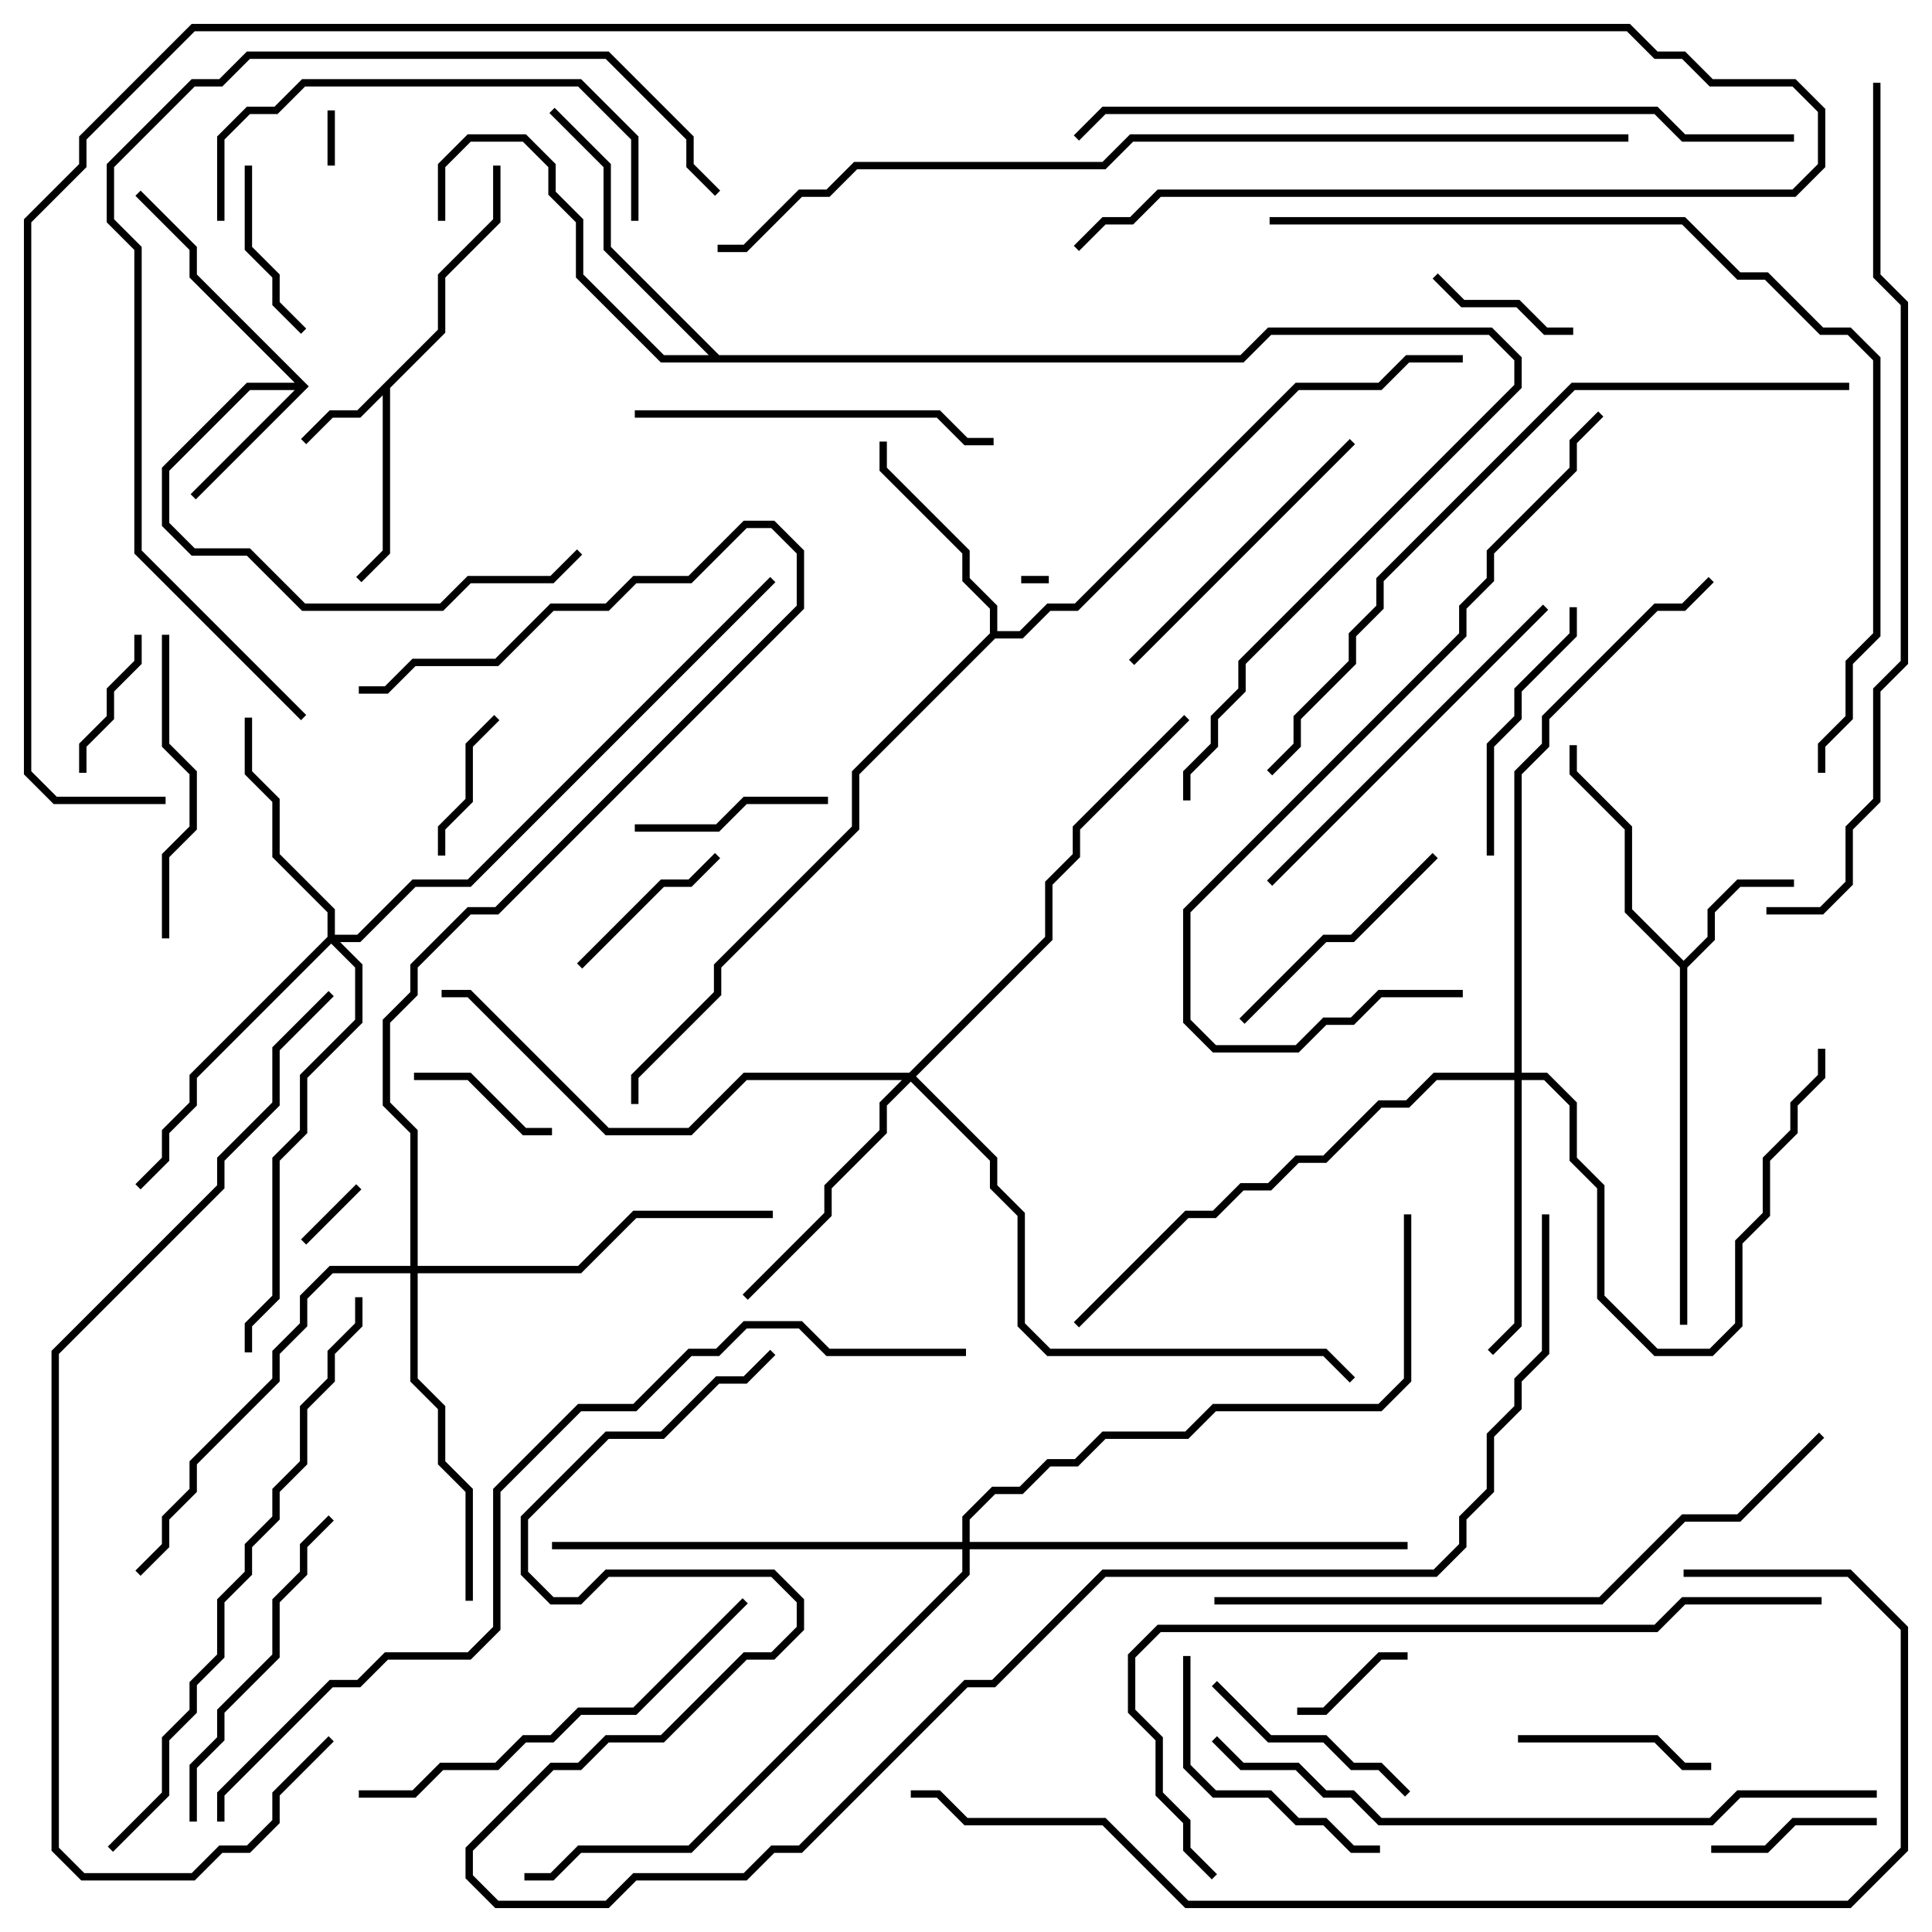 <svg version="1.1" width="105" height="105" xmlns="http://www.w3.org/2000/svg"><path d="M23.8,17.917L23.8,14.917L26.8,11.917L26.8,9L27.2,9L27.2,12.083L24.2,15.083L24.2,18.083L21.2,21.083L21.2,30.083L19.641,31.641L19.359,31.359L20.8,29.917L20.8,21.483L19.583,22.7L18.083,22.7L16.641,24.141L16.359,23.859L17.917,22.3L19.417,22.3z" stroke="none"/><path d="M91.5,52.217L92.8,50.917L92.8,49.417L94.417,47.8L97.5,47.8L97.5,48.2L94.583,48.2L93.2,49.583L93.2,51.083L91.7,52.583L91.7,72L91.3,72L91.3,52.583L88.3,49.583L88.3,45.083L85.3,42.083L85.3,40.5L85.7,40.5L85.7,41.917L88.7,44.917L88.7,49.417z" stroke="none"/><path d="M16.783,21L10.641,27.141L10.359,26.859L16.017,21.2L13.583,21.2L9.2,25.583L9.2,28.417L10.583,29.8L13.583,29.8L16.583,32.8L23.917,32.8L25.417,31.3L29.917,31.3L31.359,29.859L31.641,30.141L30.083,31.7L25.583,31.7L24.083,33.2L16.417,33.2L13.417,30.2L10.417,30.2L8.8,28.583L8.8,25.417L13.417,20.8L16.017,20.8L10.3,15.083L10.3,13.583L7.359,10.641L7.641,10.359L10.7,13.417L10.7,14.917z" stroke="none"/><path d="M53.8,34.417L53.8,33.083L52.3,31.583L52.3,30.083L47.8,25.583L47.8,24L48.2,24L48.2,25.417L52.7,29.917L52.7,31.417L54.2,32.917L54.2,34.3L55.417,34.3L56.917,32.8L58.417,32.8L70.417,20.8L74.917,20.8L76.417,19.3L79.5,19.3L79.5,19.7L76.583,19.7L75.083,21.2L70.583,21.2L58.583,33.2L57.083,33.2L55.583,34.7L54.083,34.7L46.7,42.083L46.7,45.083L39.2,52.583L39.2,54.083L34.7,58.583L34.7,60L34.3,60L34.3,58.417L38.8,53.917L38.8,52.417L46.3,44.917L46.3,41.917z" stroke="none"/><path d="M39.083,19.3L67.417,19.3L68.917,17.8L81.083,17.8L82.7,19.417L82.7,21.083L67.7,36.083L67.7,37.583L66.2,39.083L66.2,40.583L64.7,42.083L64.7,43.5L64.3,43.5L64.3,41.917L65.8,40.417L65.8,38.917L67.3,37.417L67.3,35.917L82.3,20.917L82.3,19.583L80.917,18.2L69.083,18.2L67.583,19.7L35.917,19.7L31.3,15.083L31.3,12.083L29.8,10.583L29.8,9.083L28.417,7.7L25.583,7.7L24.2,9.083L24.2,12L23.8,12L23.8,8.917L25.417,7.3L28.583,7.3L30.2,8.917L30.2,10.417L31.7,11.917L31.7,14.917L36.083,19.3L38.517,19.3L32.8,13.583L32.8,9.083L29.859,6.141L30.141,5.859L33.2,8.917L33.2,13.417z" stroke="none"/><path d="M17.8,50.917L17.8,49.583L14.8,46.583L14.8,43.583L13.3,42.083L13.3,39L13.7,39L13.7,41.917L15.2,43.417L15.2,46.417L18.2,49.417L18.2,50.8L19.417,50.8L22.417,47.8L25.417,47.8L41.859,31.359L42.141,31.641L25.583,48.2L22.583,48.2L19.583,51.2L18.483,51.2L19.7,52.417L19.7,55.583L16.7,58.583L16.7,61.583L15.2,63.083L15.2,70.583L13.7,72.083L13.7,73.5L13.3,73.5L13.3,71.917L14.8,70.417L14.8,62.917L16.3,61.417L16.3,58.417L19.3,55.417L19.3,52.583L18,51.283L10.7,58.583L10.7,60.083L9.2,61.583L9.2,63.083L7.641,64.641L7.359,64.359L8.8,62.917L8.8,61.417L10.3,59.917L10.3,58.417z" stroke="none"/><path d="M49.417,58.3L56.8,50.917L56.8,47.917L58.3,46.417L58.3,44.917L64.359,38.859L64.641,39.141L58.7,45.083L58.7,46.583L57.2,48.083L57.2,51.083L49.783,58.5L54.2,62.917L54.2,64.417L55.7,65.917L55.7,71.917L57.083,73.3L72.083,73.3L73.641,74.859L73.359,75.141L71.917,73.7L56.917,73.7L55.3,72.083L55.3,66.083L53.8,64.583L53.8,63.083L49.5,58.783L48.2,60.083L48.2,61.583L45.2,64.583L45.2,66.083L40.641,70.641L40.359,70.359L44.8,65.917L44.8,64.417L47.8,61.417L47.8,59.917L49.017,58.7L40.583,58.7L37.583,61.7L32.917,61.7L25.417,54.2L24,54.2L24,53.8L25.583,53.8L33.083,61.3L37.417,61.3L40.417,58.3z" stroke="none"/><path d="M82.3,58.3L82.3,41.917L83.8,40.417L83.8,38.917L89.917,32.8L91.417,32.8L92.859,31.359L93.141,31.641L91.583,33.2L90.083,33.2L84.2,39.083L84.2,40.583L82.7,42.083L82.7,58.3L84.083,58.3L85.7,59.917L85.7,62.917L87.2,64.417L87.2,70.417L90.083,73.3L92.917,73.3L94.3,71.917L94.3,67.417L95.8,65.917L95.8,62.917L97.3,61.417L97.3,59.917L98.8,58.417L98.8,57L99.2,57L99.2,58.583L97.7,60.083L97.7,61.583L96.2,63.083L96.2,66.083L94.7,67.583L94.7,72.083L93.083,73.7L89.917,73.7L86.8,70.583L86.8,64.583L85.3,63.083L85.3,60.083L83.917,58.7L82.7,58.7L82.7,72.083L81.141,73.641L80.859,73.359L82.3,71.917L82.3,58.7L78.083,58.7L76.583,60.2L75.083,60.2L72.083,63.2L70.583,63.2L69.083,64.7L67.583,64.7L66.083,66.2L64.583,66.2L58.641,72.141L58.359,71.859L64.417,65.8L65.917,65.8L67.417,64.3L68.917,64.3L70.417,62.8L71.917,62.8L74.917,59.8L76.417,59.8L77.917,58.3z" stroke="none"/><path d="M22.3,68.8L22.3,61.583L20.8,60.083L20.8,55.417L22.3,53.917L22.3,52.417L25.417,49.3L26.917,49.3L43.3,32.917L43.3,30.083L41.917,28.7L40.583,28.7L37.583,31.7L34.583,31.7L33.083,33.2L30.083,33.2L27.083,36.2L22.583,36.2L21.083,37.7L19.5,37.7L19.5,37.3L20.917,37.3L22.417,35.8L26.917,35.8L29.917,32.8L32.917,32.8L34.417,31.3L37.417,31.3L40.417,28.3L42.083,28.3L43.7,29.917L43.7,33.083L27.083,49.7L25.583,49.7L22.7,52.583L22.7,54.083L21.2,55.583L21.2,59.917L22.7,61.417L22.7,68.8L31.417,68.8L34.417,65.8L42,65.8L42,66.2L34.583,66.2L31.583,69.2L22.7,69.2L22.7,74.917L24.2,76.417L24.2,79.417L25.7,80.917L25.7,87L25.3,87L25.3,81.083L23.8,79.583L23.8,76.583L22.3,75.083L22.3,69.2L18.083,69.2L16.7,70.583L16.7,72.083L15.2,73.583L15.2,75.083L10.7,79.583L10.7,81.083L9.2,82.583L9.2,84.083L7.641,85.641L7.359,85.359L8.8,83.917L8.8,82.417L10.3,80.917L10.3,79.417L14.8,74.917L14.8,73.417L16.3,71.917L16.3,70.417L17.917,68.8z" stroke="none"/><path d="M52.3,83.8L52.3,82.417L53.917,80.8L55.417,80.8L56.917,79.3L58.417,79.3L59.917,77.8L64.417,77.8L65.917,76.3L74.917,76.3L76.3,74.917L76.3,66L76.7,66L76.7,75.083L75.083,76.7L66.083,76.7L64.583,78.2L60.083,78.2L58.583,79.7L57.083,79.7L55.583,81.2L54.083,81.2L52.7,82.583L52.7,83.8L76.5,83.8L76.5,84.2L52.7,84.2L52.7,85.583L37.583,100.7L31.583,100.7L30.083,102.2L28.5,102.2L28.5,101.8L29.917,101.8L31.417,100.3L37.417,100.3L52.3,85.417L52.3,84.2L30,84.2L30,83.8z" stroke="none"/><path d="M57,31.3L57,31.7L55.5,31.7L55.5,31.3z" stroke="none"/><path d="M17.8,6L18.2,6L18.2,9L17.8,9z" stroke="none"/><path d="M16.641,67.641L16.359,67.359L19.359,64.359L19.641,64.641z" stroke="none"/><path d="M76.5,89.8L76.5,90.2L75.083,90.2L72.083,93.2L70.5,93.2L70.5,92.8L71.917,92.8L74.917,89.8z" stroke="none"/><path d="M85.5,17.8L85.5,18.2L83.917,18.2L82.417,16.7L79.417,16.7L77.859,15.141L78.141,14.859L79.583,16.3L82.583,16.3L84.083,17.8z" stroke="none"/><path d="M24.2,46.5L23.8,46.5L23.8,44.917L25.3,43.417L25.3,40.417L26.859,38.859L27.141,39.141L25.7,40.583L25.7,43.583L24.2,45.083z" stroke="none"/><path d="M4.7,42L4.3,42L4.3,40.417L5.8,38.917L5.8,37.417L7.3,35.917L7.3,34.5L7.7,34.5L7.7,36.083L6.2,37.583L6.2,39.083L4.7,40.583z" stroke="none"/><path d="M30,61.3L30,61.7L28.417,61.7L25.417,58.7L22.5,58.7L22.5,58.3L25.583,58.3L28.583,61.3z" stroke="none"/><path d="M102,98.8L102,99.2L97.583,99.2L96.083,100.7L93,100.7L93,100.3L95.917,100.3L97.417,98.8z" stroke="none"/><path d="M13.3,9L13.7,9L13.7,13.417L15.2,14.917L15.2,16.417L16.641,17.859L16.359,18.141L14.8,16.583L14.8,15.083L13.3,13.583z" stroke="none"/><path d="M38.859,46.359L39.141,46.641L37.583,48.2L36.083,48.2L31.641,52.641L31.359,52.359L35.917,47.8L37.417,47.8z" stroke="none"/><path d="M82.5,94.7L82.5,94.3L90.083,94.3L91.583,95.8L93,95.8L93,96.2L91.417,96.2L89.917,94.7z" stroke="none"/><path d="M45,43.3L45,43.7L40.583,43.7L39.083,45.2L34.5,45.2L34.5,44.8L38.917,44.8L40.417,43.3z" stroke="none"/><path d="M76.641,97.359L76.359,97.641L74.917,96.2L73.417,96.2L71.917,94.7L68.917,94.7L65.859,91.641L66.141,91.359L69.083,94.3L72.083,94.3L73.583,95.8L75.083,95.8z" stroke="none"/><path d="M67.641,55.641L67.359,55.359L71.917,50.8L73.417,50.8L77.859,46.359L78.141,46.641L73.583,51.2L72.083,51.2z" stroke="none"/><path d="M81.2,46.5L80.8,46.5L80.8,40.417L82.3,38.917L82.3,37.417L85.3,34.417L85.3,33L85.7,33L85.7,34.583L82.7,37.583L82.7,39.083L81.2,40.583z" stroke="none"/><path d="M64.3,90L64.7,90L64.7,95.917L66.083,97.3L69.083,97.3L70.583,98.8L72.083,98.8L73.583,100.3L75,100.3L75,100.7L73.417,100.7L71.917,99.2L70.417,99.2L68.917,97.7L65.917,97.7L64.3,96.083z" stroke="none"/><path d="M8.8,34.5L9.2,34.5L9.2,40.417L10.7,41.917L10.7,45.083L9.2,46.583L9.2,51L8.8,51L8.8,46.417L10.3,44.917L10.3,42.083L8.8,40.583z" stroke="none"/><path d="M61.641,36.141L61.359,35.859L73.359,23.859L73.641,24.141z" stroke="none"/><path d="M10.7,99L10.3,99L10.3,95.917L11.8,94.417L11.8,92.917L14.8,89.917L14.8,86.917L16.3,85.417L16.3,83.917L17.859,82.359L18.141,82.641L16.7,84.083L16.7,85.583L15.2,87.083L15.2,90.083L12.2,93.083L12.2,94.583L10.7,96.083z" stroke="none"/><path d="M34.5,22.7L34.5,22.3L51.083,22.3L52.583,23.8L54,23.8L54,24.2L52.417,24.2L50.917,22.7z" stroke="none"/><path d="M69.141,48.141L68.859,47.859L83.859,32.859L84.141,33.141z" stroke="none"/><path d="M34.7,12L34.3,12L34.3,7.583L31.417,4.7L16.583,4.7L15.083,6.2L13.583,6.2L12.2,7.583L12.2,12L11.8,12L11.8,7.417L13.417,5.8L14.917,5.8L16.417,4.3L31.583,4.3L34.7,7.417z" stroke="none"/><path d="M40.359,86.859L40.641,87.141L34.583,93.2L31.583,93.2L30.083,94.7L28.583,94.7L27.083,96.2L24.083,96.2L22.583,97.7L19.5,97.7L19.5,97.3L22.417,97.3L23.917,95.8L26.917,95.8L28.417,94.3L29.917,94.3L31.417,92.8L34.417,92.8z" stroke="none"/><path d="M79.5,53.8L79.5,54.2L75.083,54.2L73.583,55.7L72.083,55.7L70.583,57.2L65.917,57.2L64.3,55.583L64.3,49.417L79.3,34.417L79.3,32.917L80.8,31.417L80.8,29.917L85.3,25.417L85.3,23.917L86.859,22.359L87.141,22.641L85.7,24.083L85.7,25.583L81.2,30.083L81.2,31.583L79.7,33.083L79.7,34.583L64.7,49.583L64.7,55.417L66.083,56.8L70.417,56.8L71.917,55.3L73.417,55.3L74.917,53.8z" stroke="none"/><path d="M19.3,70.5L19.7,70.5L19.7,72.083L18.2,73.583L18.2,75.083L16.7,76.583L16.7,79.583L15.2,81.083L15.2,82.583L13.7,84.083L13.7,85.583L12.2,87.083L12.2,90.083L10.7,91.583L10.7,93.083L9.2,94.583L9.2,97.583L6.141,100.641L5.859,100.359L8.8,97.417L8.8,94.417L10.3,92.917L10.3,91.417L11.8,89.917L11.8,86.917L13.3,85.417L13.3,83.917L14.8,82.417L14.8,80.917L16.3,79.417L16.3,76.417L17.8,74.917L17.8,73.417L19.3,71.917z" stroke="none"/><path d="M66,87.2L66,86.8L86.917,86.8L91.417,82.3L94.417,82.3L98.859,77.859L99.141,78.141L94.583,82.7L91.583,82.7L87.083,87.2z" stroke="none"/><path d="M65.859,94.641L66.141,94.359L67.583,95.8L70.583,95.8L72.083,97.3L73.583,97.3L75.083,98.8L92.917,98.8L94.417,97.3L102,97.3L102,97.7L94.583,97.7L93.083,99.2L74.917,99.2L73.417,97.7L71.917,97.7L70.417,96.2L67.417,96.2z" stroke="none"/><path d="M99,86.8L99,87.2L91.583,87.2L90.083,88.7L63.083,88.7L61.7,90.083L61.7,92.917L63.2,94.417L63.2,97.417L64.7,98.917L64.7,100.417L66.141,101.859L65.859,102.141L64.3,100.583L64.3,99.083L62.8,97.583L62.8,94.583L61.3,93.083L61.3,89.917L62.917,88.3L89.917,88.3L91.417,86.8z" stroke="none"/><path d="M16.641,38.859L16.359,39.141L7.3,30.083L7.3,13.583L5.8,12.083L5.8,8.917L10.417,4.3L11.917,4.3L13.417,2.8L33.083,2.8L37.7,7.417L37.7,8.917L39.141,10.359L38.859,10.641L37.3,9.083L37.3,7.583L32.917,3.2L13.583,3.2L12.083,4.7L10.583,4.7L6.2,9.083L6.2,11.917L7.7,13.417L7.7,29.917z" stroke="none"/><path d="M100.5,20.8L100.5,21.2L85.583,21.2L75.2,31.583L75.2,33.083L73.7,34.583L73.7,36.083L70.7,39.083L70.7,40.583L69.141,42.141L68.859,41.859L70.3,40.417L70.3,38.917L73.3,35.917L73.3,34.417L74.8,32.917L74.8,31.417L85.417,20.8z" stroke="none"/><path d="M97.5,7.3L97.5,7.7L91.417,7.7L89.917,6.2L60.083,6.2L58.641,7.641L58.359,7.359L59.917,5.8L90.083,5.8L91.583,7.3z" stroke="none"/><path d="M17.859,94.359L18.141,94.641L15.2,97.583L15.2,99.083L13.583,100.7L12.083,100.7L10.583,102.2L4.417,102.2L2.8,100.583L2.8,73.417L11.8,64.417L11.8,62.917L14.8,59.917L14.8,56.917L17.859,53.859L18.141,54.141L15.2,57.083L15.2,60.083L12.2,63.083L12.2,64.583L3.2,73.583L3.2,100.417L4.583,101.8L10.417,101.8L11.917,100.3L13.417,100.3L14.8,98.917L14.8,97.417z" stroke="none"/><path d="M69,12.2L69,11.8L91.583,11.8L94.583,14.8L96.083,14.8L99.083,17.8L100.583,17.8L102.2,19.417L102.2,34.583L100.7,36.083L100.7,39.083L99.2,40.583L99.2,42L98.8,42L98.8,40.417L100.3,38.917L100.3,35.917L101.8,34.417L101.8,19.583L100.417,18.2L98.917,18.2L95.917,15.2L94.417,15.2L91.417,12.2z" stroke="none"/><path d="M83.8,66L84.2,66L84.2,73.583L82.7,75.083L82.7,76.583L81.2,78.083L81.2,81.083L79.7,82.583L79.7,84.083L78.083,85.7L60.083,85.7L54.083,91.7L52.583,91.7L43.583,100.7L42.083,100.7L40.583,102.2L34.583,102.2L33.083,103.7L26.917,103.7L25.3,102.083L25.3,100.417L29.917,95.8L31.417,95.8L32.917,94.3L35.917,94.3L40.417,89.8L41.917,89.8L43.3,88.417L43.3,87.083L41.917,85.7L33.083,85.7L31.583,87.2L29.917,87.2L28.3,85.583L28.3,82.417L32.917,77.8L35.917,77.8L38.917,74.8L40.417,74.8L41.859,73.359L42.141,73.641L40.583,75.2L39.083,75.2L36.083,78.2L33.083,78.2L28.7,82.583L28.7,85.417L30.083,86.8L31.417,86.8L32.917,85.3L42.083,85.3L43.7,86.917L43.7,88.583L42.083,90.2L40.583,90.2L36.083,94.7L33.083,94.7L31.583,96.2L30.083,96.2L25.7,100.583L25.7,101.917L27.083,103.3L32.917,103.3L34.417,101.8L40.417,101.8L41.917,100.3L43.417,100.3L52.417,91.3L53.917,91.3L59.917,85.3L77.917,85.3L79.3,83.917L79.3,82.417L80.8,80.917L80.8,77.917L82.3,76.417L82.3,74.917L83.8,73.417z" stroke="none"/><path d="M49.5,97.7L49.5,97.3L51.083,97.3L52.583,98.8L60.083,98.8L64.583,103.3L100.417,103.3L103.3,100.417L103.3,88.583L100.417,85.7L91.5,85.7L91.5,85.3L100.583,85.3L103.7,88.417L103.7,100.583L100.583,103.7L64.417,103.7L59.917,99.2L52.417,99.2L50.917,97.7z" stroke="none"/><path d="M101.8,4.5L102.2,4.5L102.2,14.917L103.7,16.417L103.7,36.083L102.2,37.583L102.2,43.583L100.7,45.083L100.7,48.083L99.083,49.7L96,49.7L96,49.3L98.917,49.3L100.3,47.917L100.3,44.917L101.8,43.417L101.8,37.417L103.3,35.917L103.3,16.583L101.8,15.083z" stroke="none"/><path d="M52.5,73.3L52.5,73.7L44.917,73.7L43.417,72.2L40.583,72.2L39.083,73.7L37.583,73.7L34.583,76.7L31.583,76.7L27.2,81.083L27.2,88.583L25.583,90.2L21.083,90.2L19.583,91.7L18.083,91.7L12.2,97.583L12.2,99L11.8,99L11.8,97.417L17.917,91.3L19.417,91.3L20.917,89.8L25.417,89.8L26.8,88.417L26.8,80.917L31.417,76.3L34.417,76.3L37.417,73.3L38.917,73.3L40.417,71.8L43.583,71.8L45.083,73.3z" stroke="none"/><path d="M88.5,7.3L88.5,7.7L61.583,7.7L60.083,9.2L46.583,9.2L45.083,10.7L43.583,10.7L40.583,13.7L39,13.7L39,13.3L40.417,13.3L43.417,10.3L44.917,10.3L46.417,8.8L59.917,8.8L61.417,7.3z" stroke="none"/><path d="M9,43.3L9,43.7L2.917,43.7L1.3,42.083L1.3,11.917L4.3,8.917L4.3,7.417L10.417,1.3L88.583,1.3L90.083,2.8L91.583,2.8L93.083,4.3L97.583,4.3L99.2,5.917L99.2,9.083L97.583,10.7L63.083,10.7L61.583,12.2L60.083,12.2L58.641,13.641L58.359,13.359L59.917,11.8L61.417,11.8L62.917,10.3L97.417,10.3L98.8,8.917L98.8,6.083L97.417,4.7L92.917,4.7L91.417,3.2L89.917,3.2L88.417,1.7L10.583,1.7L4.7,7.583L4.7,9.083L1.7,12.083L1.7,41.917L3.083,43.3z" stroke="none"/></svg>